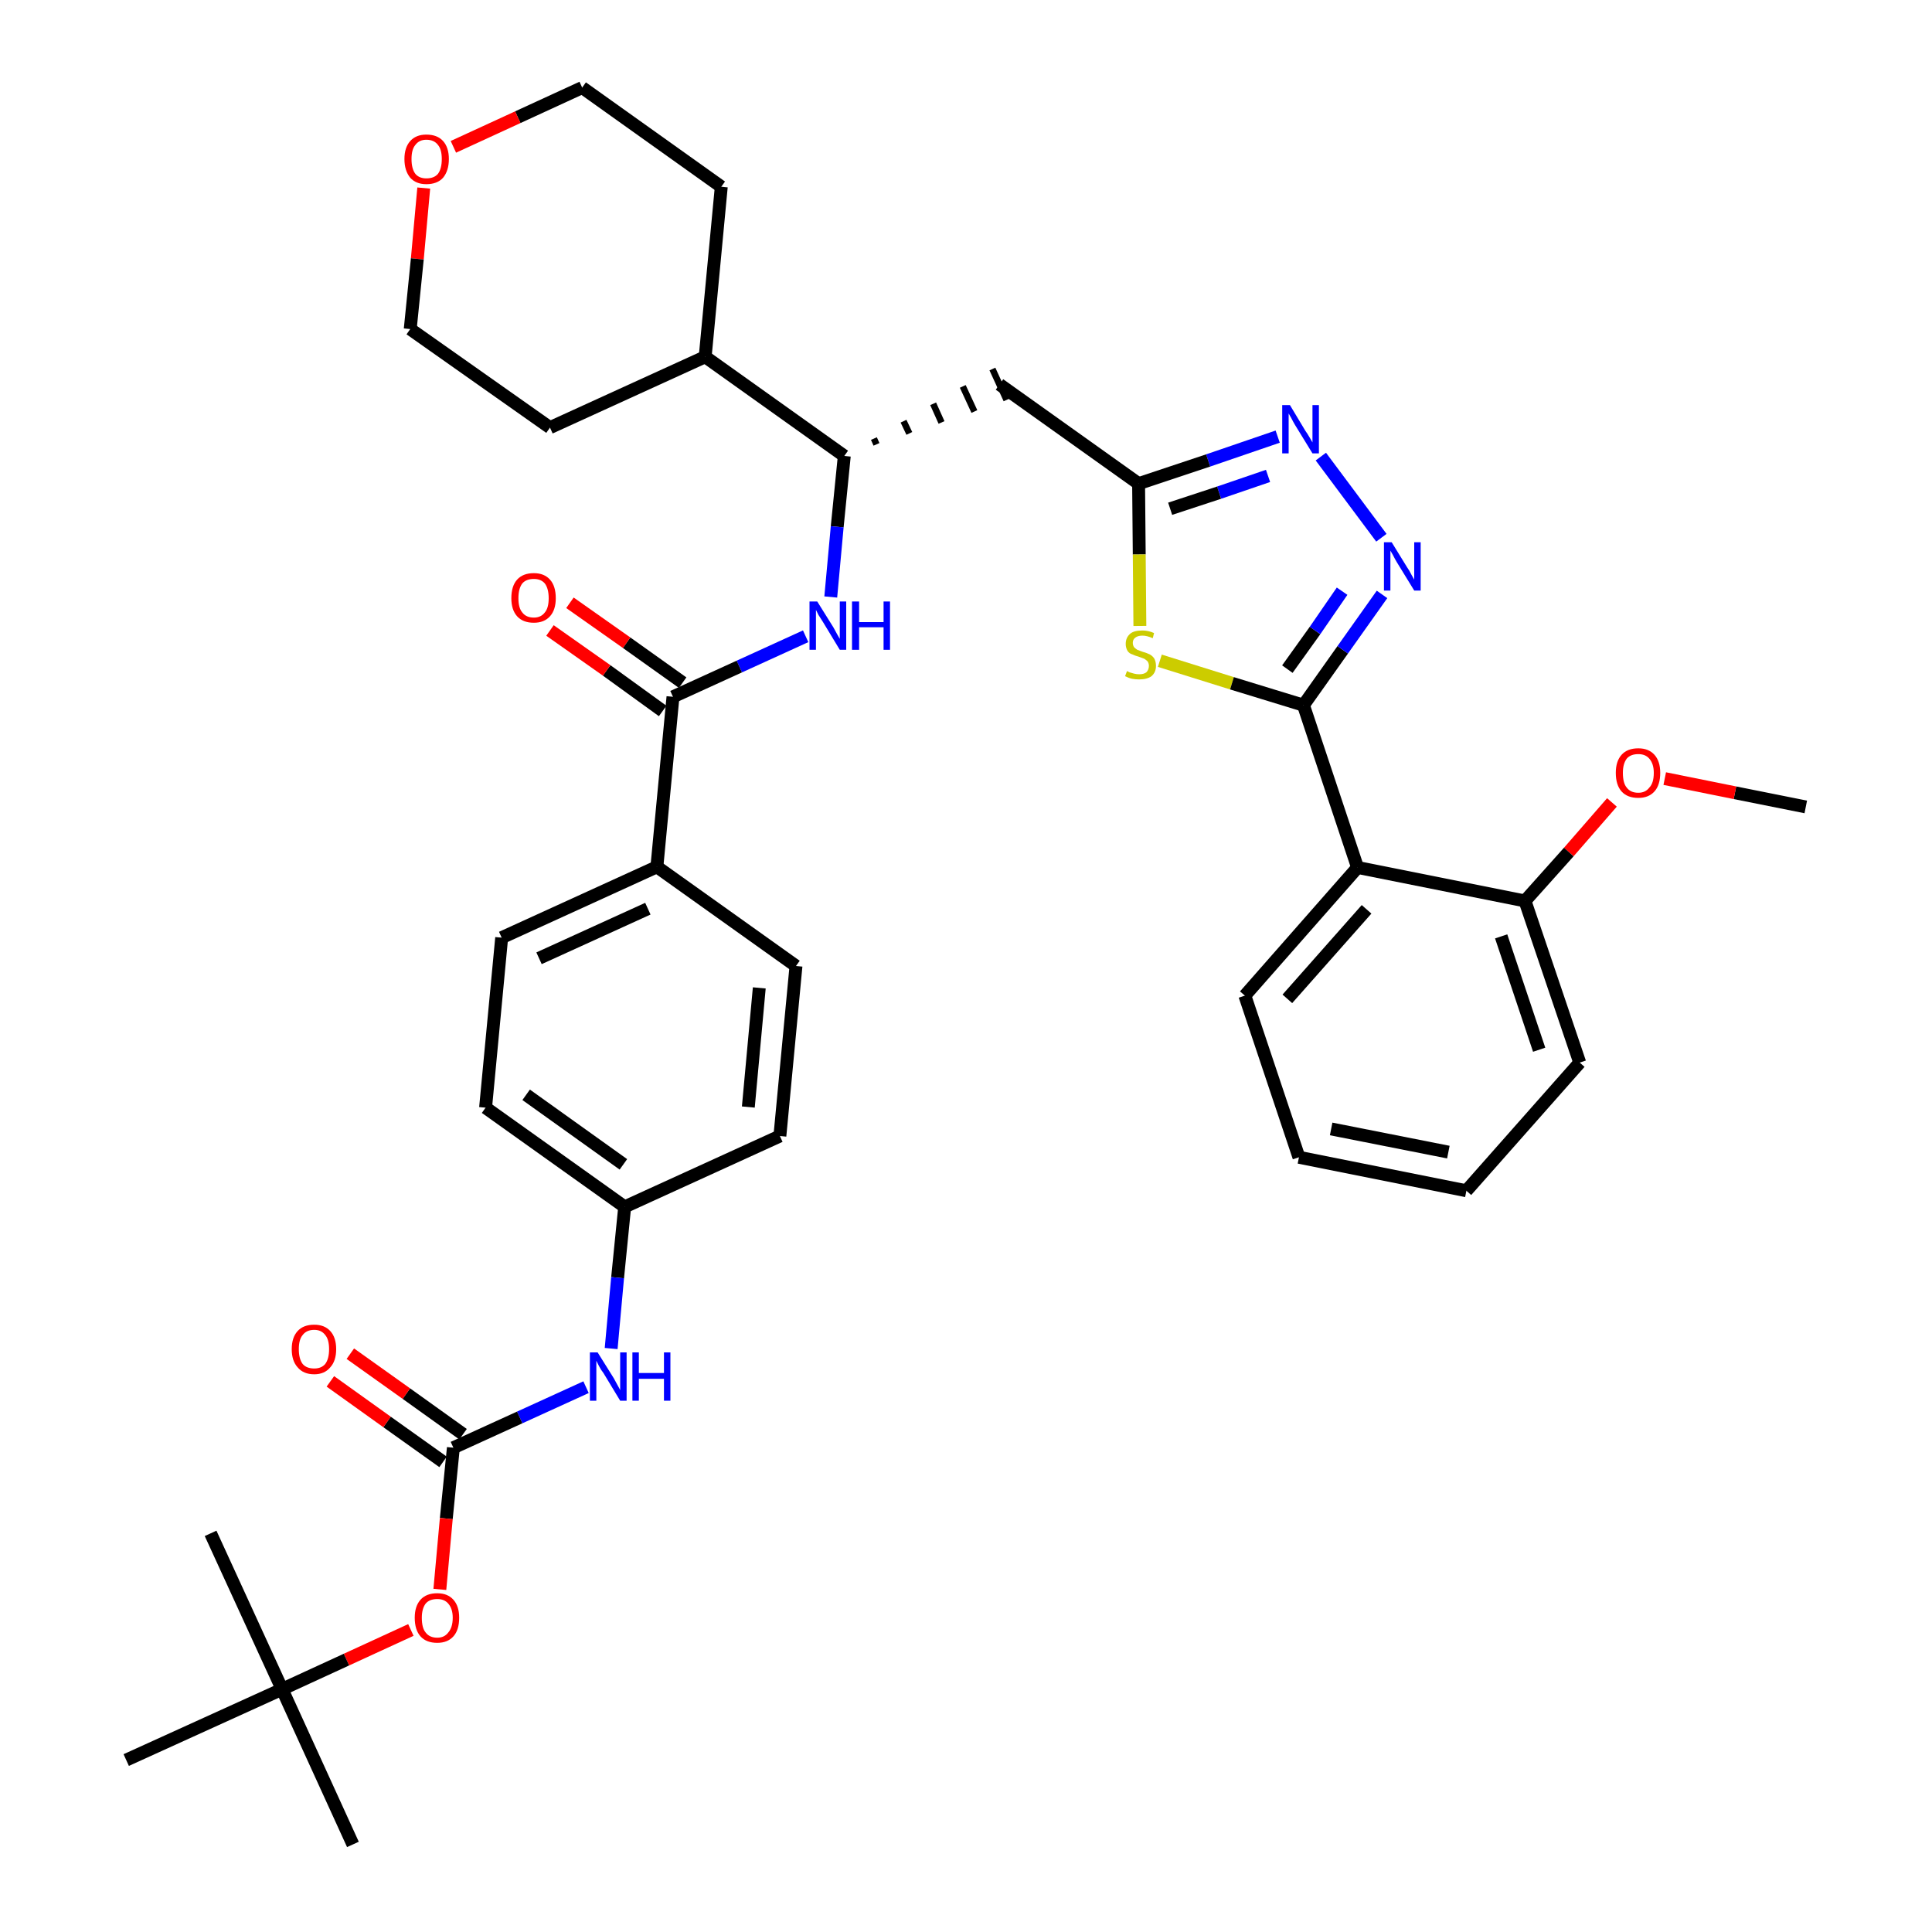 <?xml version='1.0' encoding='iso-8859-1'?>
<svg version='1.1' baseProfile='full'
              xmlns='http://www.w3.org/2000/svg'
                      xmlns:rdkit='http://www.rdkit.org/xml'
                      xmlns:xlink='http://www.w3.org/1999/xlink'
                  xml:space='preserve'
width='300px' height='300px' viewBox='0 0 300 300'>
<!-- END OF HEADER -->
<path class='bond-0 atom-0 atom-1' d='M 280.4,125.3 L 269.4,123.1' style='fill:none;fill-rule:evenodd;stroke:#000000;stroke-width:2.0px;stroke-linecap:butt;stroke-linejoin:miter;stroke-opacity:1' />
<path class='bond-0 atom-0 atom-1' d='M 269.4,123.1 L 258.5,120.9' style='fill:none;fill-rule:evenodd;stroke:#FF0000;stroke-width:2.0px;stroke-linecap:butt;stroke-linejoin:miter;stroke-opacity:1' />
<path class='bond-1 atom-1 atom-2' d='M 250.3,124.6 L 243.6,132.3' style='fill:none;fill-rule:evenodd;stroke:#FF0000;stroke-width:2.0px;stroke-linecap:butt;stroke-linejoin:miter;stroke-opacity:1' />
<path class='bond-1 atom-1 atom-2' d='M 243.6,132.3 L 236.8,139.9' style='fill:none;fill-rule:evenodd;stroke:#000000;stroke-width:2.0px;stroke-linecap:butt;stroke-linejoin:miter;stroke-opacity:1' />
<path class='bond-2 atom-2 atom-3' d='M 236.8,139.9 L 245.3,165.0' style='fill:none;fill-rule:evenodd;stroke:#000000;stroke-width:2.0px;stroke-linecap:butt;stroke-linejoin:miter;stroke-opacity:1' />
<path class='bond-2 atom-2 atom-3' d='M 233.1,145.4 L 239.0,163.0' style='fill:none;fill-rule:evenodd;stroke:#000000;stroke-width:2.0px;stroke-linecap:butt;stroke-linejoin:miter;stroke-opacity:1' />
<path class='bond-37 atom-7 atom-2' d='M 210.8,134.7 L 236.8,139.9' style='fill:none;fill-rule:evenodd;stroke:#000000;stroke-width:2.0px;stroke-linecap:butt;stroke-linejoin:miter;stroke-opacity:1' />
<path class='bond-3 atom-3 atom-4' d='M 245.3,165.0 L 227.7,184.9' style='fill:none;fill-rule:evenodd;stroke:#000000;stroke-width:2.0px;stroke-linecap:butt;stroke-linejoin:miter;stroke-opacity:1' />
<path class='bond-4 atom-4 atom-5' d='M 227.7,184.9 L 201.7,179.7' style='fill:none;fill-rule:evenodd;stroke:#000000;stroke-width:2.0px;stroke-linecap:butt;stroke-linejoin:miter;stroke-opacity:1' />
<path class='bond-4 atom-4 atom-5' d='M 224.9,178.9 L 206.7,175.3' style='fill:none;fill-rule:evenodd;stroke:#000000;stroke-width:2.0px;stroke-linecap:butt;stroke-linejoin:miter;stroke-opacity:1' />
<path class='bond-5 atom-5 atom-6' d='M 201.7,179.7 L 193.3,154.6' style='fill:none;fill-rule:evenodd;stroke:#000000;stroke-width:2.0px;stroke-linecap:butt;stroke-linejoin:miter;stroke-opacity:1' />
<path class='bond-6 atom-6 atom-7' d='M 193.3,154.6 L 210.8,134.7' style='fill:none;fill-rule:evenodd;stroke:#000000;stroke-width:2.0px;stroke-linecap:butt;stroke-linejoin:miter;stroke-opacity:1' />
<path class='bond-6 atom-6 atom-7' d='M 199.9,155.1 L 212.2,141.2' style='fill:none;fill-rule:evenodd;stroke:#000000;stroke-width:2.0px;stroke-linecap:butt;stroke-linejoin:miter;stroke-opacity:1' />
<path class='bond-7 atom-7 atom-8' d='M 210.8,134.7 L 202.4,109.5' style='fill:none;fill-rule:evenodd;stroke:#000000;stroke-width:2.0px;stroke-linecap:butt;stroke-linejoin:miter;stroke-opacity:1' />
<path class='bond-8 atom-8 atom-9' d='M 202.4,109.5 L 208.5,100.9' style='fill:none;fill-rule:evenodd;stroke:#000000;stroke-width:2.0px;stroke-linecap:butt;stroke-linejoin:miter;stroke-opacity:1' />
<path class='bond-8 atom-8 atom-9' d='M 208.5,100.9 L 214.6,92.3' style='fill:none;fill-rule:evenodd;stroke:#0000FF;stroke-width:2.0px;stroke-linecap:butt;stroke-linejoin:miter;stroke-opacity:1' />
<path class='bond-8 atom-8 atom-9' d='M 199.9,103.9 L 204.2,97.9' style='fill:none;fill-rule:evenodd;stroke:#000000;stroke-width:2.0px;stroke-linecap:butt;stroke-linejoin:miter;stroke-opacity:1' />
<path class='bond-8 atom-8 atom-9' d='M 204.2,97.9 L 208.4,91.8' style='fill:none;fill-rule:evenodd;stroke:#0000FF;stroke-width:2.0px;stroke-linecap:butt;stroke-linejoin:miter;stroke-opacity:1' />
<path class='bond-38 atom-37 atom-8' d='M 180.1,102.6 L 191.3,106.1' style='fill:none;fill-rule:evenodd;stroke:#CCCC00;stroke-width:2.0px;stroke-linecap:butt;stroke-linejoin:miter;stroke-opacity:1' />
<path class='bond-38 atom-37 atom-8' d='M 191.3,106.1 L 202.4,109.5' style='fill:none;fill-rule:evenodd;stroke:#000000;stroke-width:2.0px;stroke-linecap:butt;stroke-linejoin:miter;stroke-opacity:1' />
<path class='bond-9 atom-9 atom-10' d='M 214.5,83.5 L 205.1,70.9' style='fill:none;fill-rule:evenodd;stroke:#0000FF;stroke-width:2.0px;stroke-linecap:butt;stroke-linejoin:miter;stroke-opacity:1' />
<path class='bond-10 atom-10 atom-11' d='M 198.4,67.8 L 187.6,71.5' style='fill:none;fill-rule:evenodd;stroke:#0000FF;stroke-width:2.0px;stroke-linecap:butt;stroke-linejoin:miter;stroke-opacity:1' />
<path class='bond-10 atom-10 atom-11' d='M 187.6,71.5 L 176.8,75.1' style='fill:none;fill-rule:evenodd;stroke:#000000;stroke-width:2.0px;stroke-linecap:butt;stroke-linejoin:miter;stroke-opacity:1' />
<path class='bond-10 atom-10 atom-11' d='M 196.9,73.9 L 189.3,76.5' style='fill:none;fill-rule:evenodd;stroke:#0000FF;stroke-width:2.0px;stroke-linecap:butt;stroke-linejoin:miter;stroke-opacity:1' />
<path class='bond-10 atom-10 atom-11' d='M 189.3,76.5 L 181.7,79.0' style='fill:none;fill-rule:evenodd;stroke:#000000;stroke-width:2.0px;stroke-linecap:butt;stroke-linejoin:miter;stroke-opacity:1' />
<path class='bond-11 atom-11 atom-12' d='M 176.8,75.1 L 155.2,59.7' style='fill:none;fill-rule:evenodd;stroke:#000000;stroke-width:2.0px;stroke-linecap:butt;stroke-linejoin:miter;stroke-opacity:1' />
<path class='bond-36 atom-11 atom-37' d='M 176.8,75.1 L 176.9,86.1' style='fill:none;fill-rule:evenodd;stroke:#000000;stroke-width:2.0px;stroke-linecap:butt;stroke-linejoin:miter;stroke-opacity:1' />
<path class='bond-36 atom-11 atom-37' d='M 176.9,86.1 L 177.0,97.2' style='fill:none;fill-rule:evenodd;stroke:#CCCC00;stroke-width:2.0px;stroke-linecap:butt;stroke-linejoin:miter;stroke-opacity:1' />
<path class='bond-12 atom-13 atom-12' d='M 136.1,69.0 L 135.7,68.1' style='fill:none;fill-rule:evenodd;stroke:#000000;stroke-width:1.0px;stroke-linecap:butt;stroke-linejoin:miter;stroke-opacity:1' />
<path class='bond-12 atom-13 atom-12' d='M 141.2,67.3 L 140.3,65.4' style='fill:none;fill-rule:evenodd;stroke:#000000;stroke-width:1.0px;stroke-linecap:butt;stroke-linejoin:miter;stroke-opacity:1' />
<path class='bond-12 atom-13 atom-12' d='M 146.2,65.6 L 144.9,62.7' style='fill:none;fill-rule:evenodd;stroke:#000000;stroke-width:1.0px;stroke-linecap:butt;stroke-linejoin:miter;stroke-opacity:1' />
<path class='bond-12 atom-13 atom-12' d='M 151.3,63.9 L 149.5,60.0' style='fill:none;fill-rule:evenodd;stroke:#000000;stroke-width:1.0px;stroke-linecap:butt;stroke-linejoin:miter;stroke-opacity:1' />
<path class='bond-12 atom-13 atom-12' d='M 156.3,62.1 L 154.1,57.3' style='fill:none;fill-rule:evenodd;stroke:#000000;stroke-width:1.0px;stroke-linecap:butt;stroke-linejoin:miter;stroke-opacity:1' />
<path class='bond-13 atom-13 atom-14' d='M 131.1,70.8 L 130.0,81.8' style='fill:none;fill-rule:evenodd;stroke:#000000;stroke-width:2.0px;stroke-linecap:butt;stroke-linejoin:miter;stroke-opacity:1' />
<path class='bond-13 atom-13 atom-14' d='M 130.0,81.8 L 129.0,92.7' style='fill:none;fill-rule:evenodd;stroke:#0000FF;stroke-width:2.0px;stroke-linecap:butt;stroke-linejoin:miter;stroke-opacity:1' />
<path class='bond-30 atom-13 atom-31' d='M 131.1,70.8 L 109.5,55.4' style='fill:none;fill-rule:evenodd;stroke:#000000;stroke-width:2.0px;stroke-linecap:butt;stroke-linejoin:miter;stroke-opacity:1' />
<path class='bond-14 atom-14 atom-15' d='M 125.1,98.8 L 114.8,103.5' style='fill:none;fill-rule:evenodd;stroke:#0000FF;stroke-width:2.0px;stroke-linecap:butt;stroke-linejoin:miter;stroke-opacity:1' />
<path class='bond-14 atom-14 atom-15' d='M 114.8,103.5 L 104.5,108.2' style='fill:none;fill-rule:evenodd;stroke:#000000;stroke-width:2.0px;stroke-linecap:butt;stroke-linejoin:miter;stroke-opacity:1' />
<path class='bond-15 atom-15 atom-16' d='M 106.0,106.0 L 97.3,99.8' style='fill:none;fill-rule:evenodd;stroke:#000000;stroke-width:2.0px;stroke-linecap:butt;stroke-linejoin:miter;stroke-opacity:1' />
<path class='bond-15 atom-15 atom-16' d='M 97.3,99.8 L 88.5,93.6' style='fill:none;fill-rule:evenodd;stroke:#FF0000;stroke-width:2.0px;stroke-linecap:butt;stroke-linejoin:miter;stroke-opacity:1' />
<path class='bond-15 atom-15 atom-16' d='M 102.9,110.4 L 94.2,104.1' style='fill:none;fill-rule:evenodd;stroke:#000000;stroke-width:2.0px;stroke-linecap:butt;stroke-linejoin:miter;stroke-opacity:1' />
<path class='bond-15 atom-15 atom-16' d='M 94.2,104.1 L 85.4,97.9' style='fill:none;fill-rule:evenodd;stroke:#FF0000;stroke-width:2.0px;stroke-linecap:butt;stroke-linejoin:miter;stroke-opacity:1' />
<path class='bond-16 atom-15 atom-17' d='M 104.5,108.2 L 102.0,134.6' style='fill:none;fill-rule:evenodd;stroke:#000000;stroke-width:2.0px;stroke-linecap:butt;stroke-linejoin:miter;stroke-opacity:1' />
<path class='bond-17 atom-17 atom-18' d='M 102.0,134.6 L 77.9,145.6' style='fill:none;fill-rule:evenodd;stroke:#000000;stroke-width:2.0px;stroke-linecap:butt;stroke-linejoin:miter;stroke-opacity:1' />
<path class='bond-17 atom-17 atom-18' d='M 100.6,141.1 L 83.7,148.8' style='fill:none;fill-rule:evenodd;stroke:#000000;stroke-width:2.0px;stroke-linecap:butt;stroke-linejoin:miter;stroke-opacity:1' />
<path class='bond-39 atom-30 atom-17' d='M 123.6,150.0 L 102.0,134.6' style='fill:none;fill-rule:evenodd;stroke:#000000;stroke-width:2.0px;stroke-linecap:butt;stroke-linejoin:miter;stroke-opacity:1' />
<path class='bond-18 atom-18 atom-19' d='M 77.9,145.6 L 75.4,172.0' style='fill:none;fill-rule:evenodd;stroke:#000000;stroke-width:2.0px;stroke-linecap:butt;stroke-linejoin:miter;stroke-opacity:1' />
<path class='bond-19 atom-19 atom-20' d='M 75.4,172.0 L 97.0,187.4' style='fill:none;fill-rule:evenodd;stroke:#000000;stroke-width:2.0px;stroke-linecap:butt;stroke-linejoin:miter;stroke-opacity:1' />
<path class='bond-19 atom-19 atom-20' d='M 81.7,170.0 L 96.8,180.8' style='fill:none;fill-rule:evenodd;stroke:#000000;stroke-width:2.0px;stroke-linecap:butt;stroke-linejoin:miter;stroke-opacity:1' />
<path class='bond-20 atom-20 atom-21' d='M 97.0,187.4 L 95.9,198.4' style='fill:none;fill-rule:evenodd;stroke:#000000;stroke-width:2.0px;stroke-linecap:butt;stroke-linejoin:miter;stroke-opacity:1' />
<path class='bond-20 atom-20 atom-21' d='M 95.9,198.4 L 94.9,209.4' style='fill:none;fill-rule:evenodd;stroke:#0000FF;stroke-width:2.0px;stroke-linecap:butt;stroke-linejoin:miter;stroke-opacity:1' />
<path class='bond-28 atom-20 atom-29' d='M 97.0,187.4 L 121.1,176.4' style='fill:none;fill-rule:evenodd;stroke:#000000;stroke-width:2.0px;stroke-linecap:butt;stroke-linejoin:miter;stroke-opacity:1' />
<path class='bond-21 atom-21 atom-22' d='M 91.0,215.4 L 80.7,220.1' style='fill:none;fill-rule:evenodd;stroke:#0000FF;stroke-width:2.0px;stroke-linecap:butt;stroke-linejoin:miter;stroke-opacity:1' />
<path class='bond-21 atom-21 atom-22' d='M 80.7,220.1 L 70.4,224.8' style='fill:none;fill-rule:evenodd;stroke:#000000;stroke-width:2.0px;stroke-linecap:butt;stroke-linejoin:miter;stroke-opacity:1' />
<path class='bond-22 atom-22 atom-23' d='M 71.9,222.7 L 63.1,216.4' style='fill:none;fill-rule:evenodd;stroke:#000000;stroke-width:2.0px;stroke-linecap:butt;stroke-linejoin:miter;stroke-opacity:1' />
<path class='bond-22 atom-22 atom-23' d='M 63.1,216.4 L 54.4,210.2' style='fill:none;fill-rule:evenodd;stroke:#FF0000;stroke-width:2.0px;stroke-linecap:butt;stroke-linejoin:miter;stroke-opacity:1' />
<path class='bond-22 atom-22 atom-23' d='M 68.8,227.0 L 60.1,220.8' style='fill:none;fill-rule:evenodd;stroke:#000000;stroke-width:2.0px;stroke-linecap:butt;stroke-linejoin:miter;stroke-opacity:1' />
<path class='bond-22 atom-22 atom-23' d='M 60.1,220.8 L 51.3,214.5' style='fill:none;fill-rule:evenodd;stroke:#FF0000;stroke-width:2.0px;stroke-linecap:butt;stroke-linejoin:miter;stroke-opacity:1' />
<path class='bond-23 atom-22 atom-24' d='M 70.4,224.8 L 69.3,235.8' style='fill:none;fill-rule:evenodd;stroke:#000000;stroke-width:2.0px;stroke-linecap:butt;stroke-linejoin:miter;stroke-opacity:1' />
<path class='bond-23 atom-22 atom-24' d='M 69.3,235.8 L 68.3,246.8' style='fill:none;fill-rule:evenodd;stroke:#FF0000;stroke-width:2.0px;stroke-linecap:butt;stroke-linejoin:miter;stroke-opacity:1' />
<path class='bond-24 atom-24 atom-25' d='M 63.8,253.1 L 53.8,257.7' style='fill:none;fill-rule:evenodd;stroke:#FF0000;stroke-width:2.0px;stroke-linecap:butt;stroke-linejoin:miter;stroke-opacity:1' />
<path class='bond-24 atom-24 atom-25' d='M 53.8,257.7 L 43.8,262.3' style='fill:none;fill-rule:evenodd;stroke:#000000;stroke-width:2.0px;stroke-linecap:butt;stroke-linejoin:miter;stroke-opacity:1' />
<path class='bond-25 atom-25 atom-26' d='M 43.8,262.3 L 54.8,286.4' style='fill:none;fill-rule:evenodd;stroke:#000000;stroke-width:2.0px;stroke-linecap:butt;stroke-linejoin:miter;stroke-opacity:1' />
<path class='bond-26 atom-25 atom-27' d='M 43.8,262.3 L 32.7,238.1' style='fill:none;fill-rule:evenodd;stroke:#000000;stroke-width:2.0px;stroke-linecap:butt;stroke-linejoin:miter;stroke-opacity:1' />
<path class='bond-27 atom-25 atom-28' d='M 43.8,262.3 L 19.6,273.3' style='fill:none;fill-rule:evenodd;stroke:#000000;stroke-width:2.0px;stroke-linecap:butt;stroke-linejoin:miter;stroke-opacity:1' />
<path class='bond-29 atom-29 atom-30' d='M 121.1,176.4 L 123.6,150.0' style='fill:none;fill-rule:evenodd;stroke:#000000;stroke-width:2.0px;stroke-linecap:butt;stroke-linejoin:miter;stroke-opacity:1' />
<path class='bond-29 atom-29 atom-30' d='M 116.2,171.9 L 117.9,153.4' style='fill:none;fill-rule:evenodd;stroke:#000000;stroke-width:2.0px;stroke-linecap:butt;stroke-linejoin:miter;stroke-opacity:1' />
<path class='bond-31 atom-31 atom-32' d='M 109.5,55.4 L 112.0,29.0' style='fill:none;fill-rule:evenodd;stroke:#000000;stroke-width:2.0px;stroke-linecap:butt;stroke-linejoin:miter;stroke-opacity:1' />
<path class='bond-40 atom-36 atom-31' d='M 85.4,66.4 L 109.5,55.4' style='fill:none;fill-rule:evenodd;stroke:#000000;stroke-width:2.0px;stroke-linecap:butt;stroke-linejoin:miter;stroke-opacity:1' />
<path class='bond-32 atom-32 atom-33' d='M 112.0,29.0 L 90.4,13.6' style='fill:none;fill-rule:evenodd;stroke:#000000;stroke-width:2.0px;stroke-linecap:butt;stroke-linejoin:miter;stroke-opacity:1' />
<path class='bond-33 atom-33 atom-34' d='M 90.4,13.6 L 80.4,18.2' style='fill:none;fill-rule:evenodd;stroke:#000000;stroke-width:2.0px;stroke-linecap:butt;stroke-linejoin:miter;stroke-opacity:1' />
<path class='bond-33 atom-33 atom-34' d='M 80.4,18.2 L 70.4,22.8' style='fill:none;fill-rule:evenodd;stroke:#FF0000;stroke-width:2.0px;stroke-linecap:butt;stroke-linejoin:miter;stroke-opacity:1' />
<path class='bond-34 atom-34 atom-35' d='M 65.8,29.2 L 64.8,40.2' style='fill:none;fill-rule:evenodd;stroke:#FF0000;stroke-width:2.0px;stroke-linecap:butt;stroke-linejoin:miter;stroke-opacity:1' />
<path class='bond-34 atom-34 atom-35' d='M 64.8,40.2 L 63.7,51.1' style='fill:none;fill-rule:evenodd;stroke:#000000;stroke-width:2.0px;stroke-linecap:butt;stroke-linejoin:miter;stroke-opacity:1' />
<path class='bond-35 atom-35 atom-36' d='M 63.7,51.1 L 85.4,66.4' style='fill:none;fill-rule:evenodd;stroke:#000000;stroke-width:2.0px;stroke-linecap:butt;stroke-linejoin:miter;stroke-opacity:1' />
<path  class='atom-1' d='M 250.9 120.0
Q 250.9 118.2, 251.8 117.2
Q 252.7 116.2, 254.4 116.2
Q 256.0 116.2, 256.9 117.2
Q 257.8 118.2, 257.8 120.0
Q 257.8 121.9, 256.9 122.9
Q 256.0 123.9, 254.4 123.9
Q 252.7 123.9, 251.8 122.9
Q 250.9 121.9, 250.9 120.0
M 254.4 123.1
Q 255.5 123.1, 256.1 122.3
Q 256.8 121.6, 256.8 120.0
Q 256.8 118.6, 256.1 117.8
Q 255.5 117.1, 254.4 117.1
Q 253.2 117.1, 252.6 117.8
Q 252.0 118.6, 252.0 120.0
Q 252.0 121.6, 252.6 122.3
Q 253.2 123.1, 254.4 123.1
' fill='#FF0000'/>
<path  class='atom-9' d='M 216.1 84.2
L 218.5 88.1
Q 218.8 88.5, 219.2 89.3
Q 219.6 90.0, 219.6 90.0
L 219.6 84.2
L 220.6 84.2
L 220.6 91.7
L 219.6 91.7
L 216.9 87.3
Q 216.6 86.8, 216.3 86.2
Q 216.0 85.7, 215.9 85.5
L 215.9 91.7
L 214.9 91.7
L 214.9 84.2
L 216.1 84.2
' fill='#0000FF'/>
<path  class='atom-10' d='M 200.3 62.9
L 202.7 66.9
Q 203.0 67.3, 203.4 68.0
Q 203.8 68.7, 203.8 68.7
L 203.8 62.9
L 204.8 62.9
L 204.8 70.4
L 203.8 70.4
L 201.1 66.0
Q 200.8 65.5, 200.5 64.9
Q 200.2 64.4, 200.1 64.2
L 200.1 70.4
L 199.1 70.4
L 199.1 62.9
L 200.3 62.9
' fill='#0000FF'/>
<path  class='atom-14' d='M 126.9 93.4
L 129.4 97.4
Q 129.6 97.8, 130.0 98.5
Q 130.4 99.2, 130.4 99.2
L 130.4 93.4
L 131.4 93.4
L 131.4 100.9
L 130.4 100.9
L 127.8 96.6
Q 127.5 96.1, 127.1 95.5
Q 126.8 94.9, 126.7 94.7
L 126.7 100.9
L 125.7 100.9
L 125.7 93.4
L 126.9 93.4
' fill='#0000FF'/>
<path  class='atom-14' d='M 132.3 93.4
L 133.4 93.4
L 133.4 96.6
L 137.2 96.6
L 137.2 93.4
L 138.2 93.4
L 138.2 100.9
L 137.2 100.9
L 137.2 97.4
L 133.4 97.4
L 133.4 100.9
L 132.3 100.9
L 132.3 93.4
' fill='#0000FF'/>
<path  class='atom-16' d='M 79.4 92.9
Q 79.4 91.0, 80.3 90.0
Q 81.2 89.0, 82.9 89.0
Q 84.5 89.0, 85.4 90.0
Q 86.3 91.0, 86.3 92.9
Q 86.3 94.7, 85.4 95.7
Q 84.5 96.7, 82.9 96.7
Q 81.2 96.7, 80.3 95.7
Q 79.4 94.7, 79.4 92.9
M 82.9 95.9
Q 84.0 95.9, 84.6 95.1
Q 85.2 94.4, 85.2 92.9
Q 85.2 91.4, 84.6 90.6
Q 84.0 89.9, 82.9 89.9
Q 81.7 89.9, 81.1 90.6
Q 80.5 91.4, 80.5 92.9
Q 80.5 94.4, 81.1 95.1
Q 81.7 95.9, 82.9 95.9
' fill='#FF0000'/>
<path  class='atom-21' d='M 92.8 210.0
L 95.3 214.0
Q 95.5 214.4, 95.9 215.1
Q 96.3 215.8, 96.3 215.9
L 96.3 210.0
L 97.3 210.0
L 97.3 217.5
L 96.3 217.5
L 93.7 213.2
Q 93.3 212.7, 93.0 212.1
Q 92.7 211.5, 92.6 211.3
L 92.6 217.5
L 91.6 217.5
L 91.6 210.0
L 92.8 210.0
' fill='#0000FF'/>
<path  class='atom-21' d='M 98.2 210.0
L 99.2 210.0
L 99.2 213.2
L 103.1 213.2
L 103.1 210.0
L 104.1 210.0
L 104.1 217.5
L 103.1 217.5
L 103.1 214.1
L 99.2 214.1
L 99.2 217.5
L 98.2 217.5
L 98.2 210.0
' fill='#0000FF'/>
<path  class='atom-23' d='M 45.3 209.5
Q 45.3 207.7, 46.2 206.7
Q 47.1 205.7, 48.8 205.7
Q 50.4 205.7, 51.3 206.7
Q 52.2 207.7, 52.2 209.5
Q 52.2 211.3, 51.3 212.3
Q 50.4 213.4, 48.8 213.4
Q 47.1 213.4, 46.2 212.3
Q 45.3 211.3, 45.3 209.5
M 48.8 212.5
Q 49.9 212.5, 50.5 211.8
Q 51.1 211.0, 51.1 209.5
Q 51.1 208.0, 50.5 207.3
Q 49.9 206.5, 48.8 206.5
Q 47.6 206.5, 47.0 207.3
Q 46.4 208.0, 46.4 209.5
Q 46.4 211.0, 47.0 211.8
Q 47.6 212.5, 48.8 212.5
' fill='#FF0000'/>
<path  class='atom-24' d='M 64.4 251.2
Q 64.4 249.4, 65.3 248.4
Q 66.2 247.4, 67.9 247.4
Q 69.5 247.4, 70.4 248.4
Q 71.3 249.4, 71.3 251.2
Q 71.3 253.1, 70.4 254.1
Q 69.5 255.1, 67.9 255.1
Q 66.2 255.1, 65.3 254.1
Q 64.4 253.1, 64.4 251.2
M 67.9 254.3
Q 69.0 254.3, 69.6 253.5
Q 70.3 252.7, 70.3 251.2
Q 70.3 249.8, 69.6 249.0
Q 69.0 248.3, 67.9 248.3
Q 66.7 248.3, 66.1 249.0
Q 65.5 249.8, 65.5 251.2
Q 65.5 252.8, 66.1 253.5
Q 66.7 254.3, 67.9 254.3
' fill='#FF0000'/>
<path  class='atom-34' d='M 62.8 24.7
Q 62.8 22.9, 63.7 21.9
Q 64.6 20.9, 66.2 20.9
Q 67.9 20.9, 68.8 21.9
Q 69.7 22.9, 69.7 24.7
Q 69.7 26.5, 68.8 27.6
Q 67.9 28.6, 66.2 28.6
Q 64.6 28.6, 63.7 27.6
Q 62.8 26.5, 62.8 24.7
M 66.2 27.7
Q 67.4 27.7, 68.0 27.0
Q 68.6 26.2, 68.6 24.7
Q 68.6 23.2, 68.0 22.5
Q 67.4 21.7, 66.2 21.7
Q 65.1 21.7, 64.5 22.5
Q 63.9 23.2, 63.9 24.7
Q 63.9 26.2, 64.5 27.0
Q 65.1 27.7, 66.2 27.7
' fill='#FF0000'/>
<path  class='atom-37' d='M 175.0 104.2
Q 175.0 104.2, 175.4 104.4
Q 175.7 104.5, 176.1 104.6
Q 176.5 104.7, 176.9 104.7
Q 177.6 104.7, 178.0 104.4
Q 178.4 104.0, 178.4 103.4
Q 178.4 103.0, 178.2 102.7
Q 178.0 102.5, 177.7 102.3
Q 177.4 102.2, 176.9 102.0
Q 176.2 101.8, 175.8 101.6
Q 175.4 101.5, 175.1 101.1
Q 174.8 100.6, 174.8 100.0
Q 174.8 99.0, 175.5 98.4
Q 176.1 97.9, 177.4 97.9
Q 178.3 97.9, 179.2 98.3
L 179.0 99.1
Q 178.1 98.7, 177.4 98.7
Q 176.7 98.7, 176.3 99.0
Q 175.9 99.3, 175.9 99.8
Q 175.9 100.2, 176.1 100.5
Q 176.3 100.7, 176.6 100.9
Q 176.9 101.0, 177.4 101.2
Q 178.1 101.4, 178.5 101.6
Q 178.9 101.8, 179.2 102.2
Q 179.5 102.7, 179.5 103.4
Q 179.5 104.4, 178.8 105.0
Q 178.1 105.5, 176.9 105.5
Q 176.3 105.5, 175.8 105.4
Q 175.3 105.3, 174.7 105.0
L 175.0 104.2
' fill='#CCCC00'/>
</svg>

